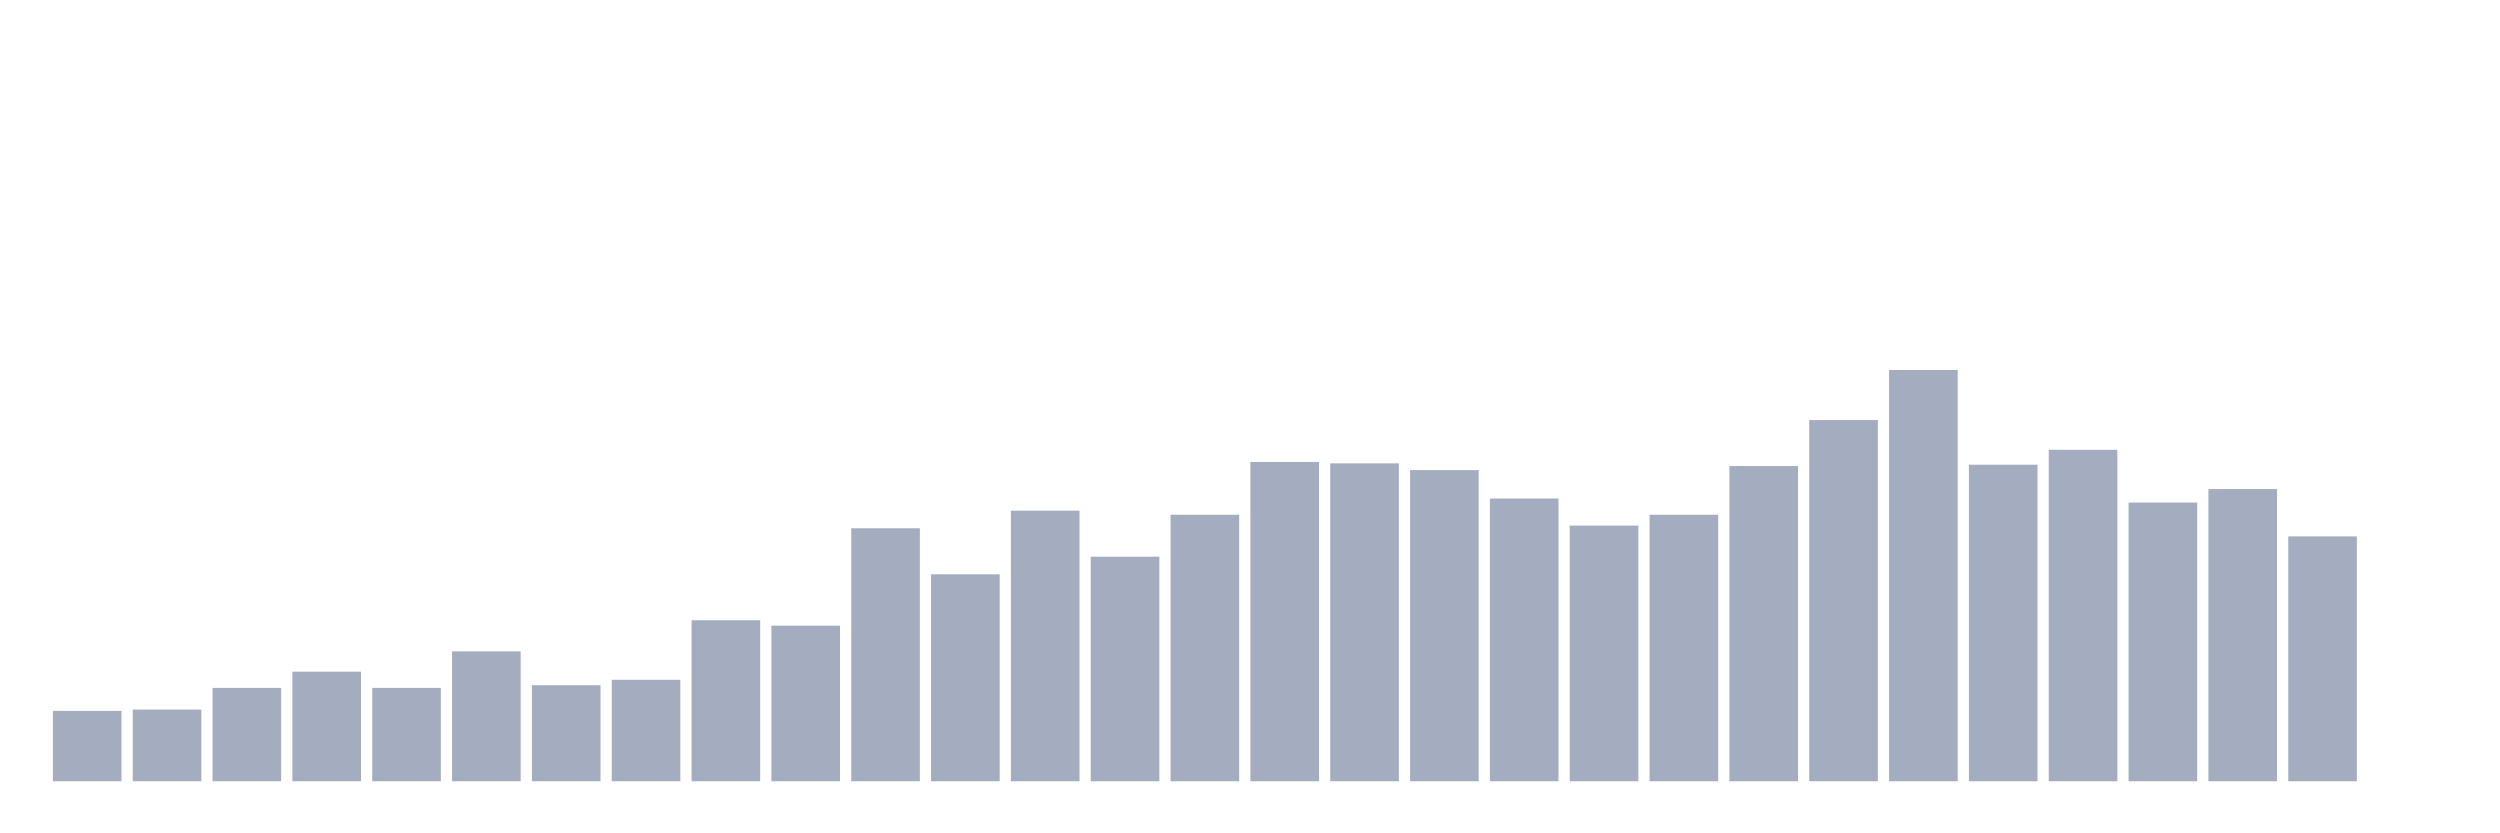 <svg xmlns="http://www.w3.org/2000/svg" viewBox="0 0 480 160"><g transform="translate(10,10)"><rect class="bar" x="0.153" width="13.175" y="126.494" height="13.506" fill="rgb(164,173,192)"></rect><rect class="bar" x="15.482" width="13.175" y="126.234" height="13.766" fill="rgb(164,173,192)"></rect><rect class="bar" x="30.81" width="13.175" y="122.078" height="17.922" fill="rgb(164,173,192)"></rect><rect class="bar" x="46.138" width="13.175" y="118.961" height="21.039" fill="rgb(164,173,192)"></rect><rect class="bar" x="61.466" width="13.175" y="122.078" height="17.922" fill="rgb(164,173,192)"></rect><rect class="bar" x="76.794" width="13.175" y="115.065" height="24.935" fill="rgb(164,173,192)"></rect><rect class="bar" x="92.123" width="13.175" y="121.558" height="18.442" fill="rgb(164,173,192)"></rect><rect class="bar" x="107.451" width="13.175" y="120.519" height="19.481" fill="rgb(164,173,192)"></rect><rect class="bar" x="122.779" width="13.175" y="109.091" height="30.909" fill="rgb(164,173,192)"></rect><rect class="bar" x="138.107" width="13.175" y="110.13" height="29.87" fill="rgb(164,173,192)"></rect><rect class="bar" x="153.436" width="13.175" y="91.429" height="48.571" fill="rgb(164,173,192)"></rect><rect class="bar" x="168.764" width="13.175" y="100.26" height="39.74" fill="rgb(164,173,192)"></rect><rect class="bar" x="184.092" width="13.175" y="88.052" height="51.948" fill="rgb(164,173,192)"></rect><rect class="bar" x="199.42" width="13.175" y="96.883" height="43.117" fill="rgb(164,173,192)"></rect><rect class="bar" x="214.748" width="13.175" y="88.831" height="51.169" fill="rgb(164,173,192)"></rect><rect class="bar" x="230.077" width="13.175" y="78.701" height="61.299" fill="rgb(164,173,192)"></rect><rect class="bar" x="245.405" width="13.175" y="78.961" height="61.039" fill="rgb(164,173,192)"></rect><rect class="bar" x="260.733" width="13.175" y="80.26" height="59.74" fill="rgb(164,173,192)"></rect><rect class="bar" x="276.061" width="13.175" y="85.714" height="54.286" fill="rgb(164,173,192)"></rect><rect class="bar" x="291.39" width="13.175" y="90.909" height="49.091" fill="rgb(164,173,192)"></rect><rect class="bar" x="306.718" width="13.175" y="88.831" height="51.169" fill="rgb(164,173,192)"></rect><rect class="bar" x="322.046" width="13.175" y="79.481" height="60.519" fill="rgb(164,173,192)"></rect><rect class="bar" x="337.374" width="13.175" y="70.649" height="69.351" fill="rgb(164,173,192)"></rect><rect class="bar" x="352.702" width="13.175" y="61.039" height="78.961" fill="rgb(164,173,192)"></rect><rect class="bar" x="368.031" width="13.175" y="79.221" height="60.779" fill="rgb(164,173,192)"></rect><rect class="bar" x="383.359" width="13.175" y="76.364" height="63.636" fill="rgb(164,173,192)"></rect><rect class="bar" x="398.687" width="13.175" y="86.494" height="53.506" fill="rgb(164,173,192)"></rect><rect class="bar" x="414.015" width="13.175" y="83.896" height="56.104" fill="rgb(164,173,192)"></rect><rect class="bar" x="429.344" width="13.175" y="92.987" height="47.013" fill="rgb(164,173,192)"></rect><rect class="bar" x="444.672" width="13.175" y="140" height="0" fill="rgb(164,173,192)"></rect></g></svg>